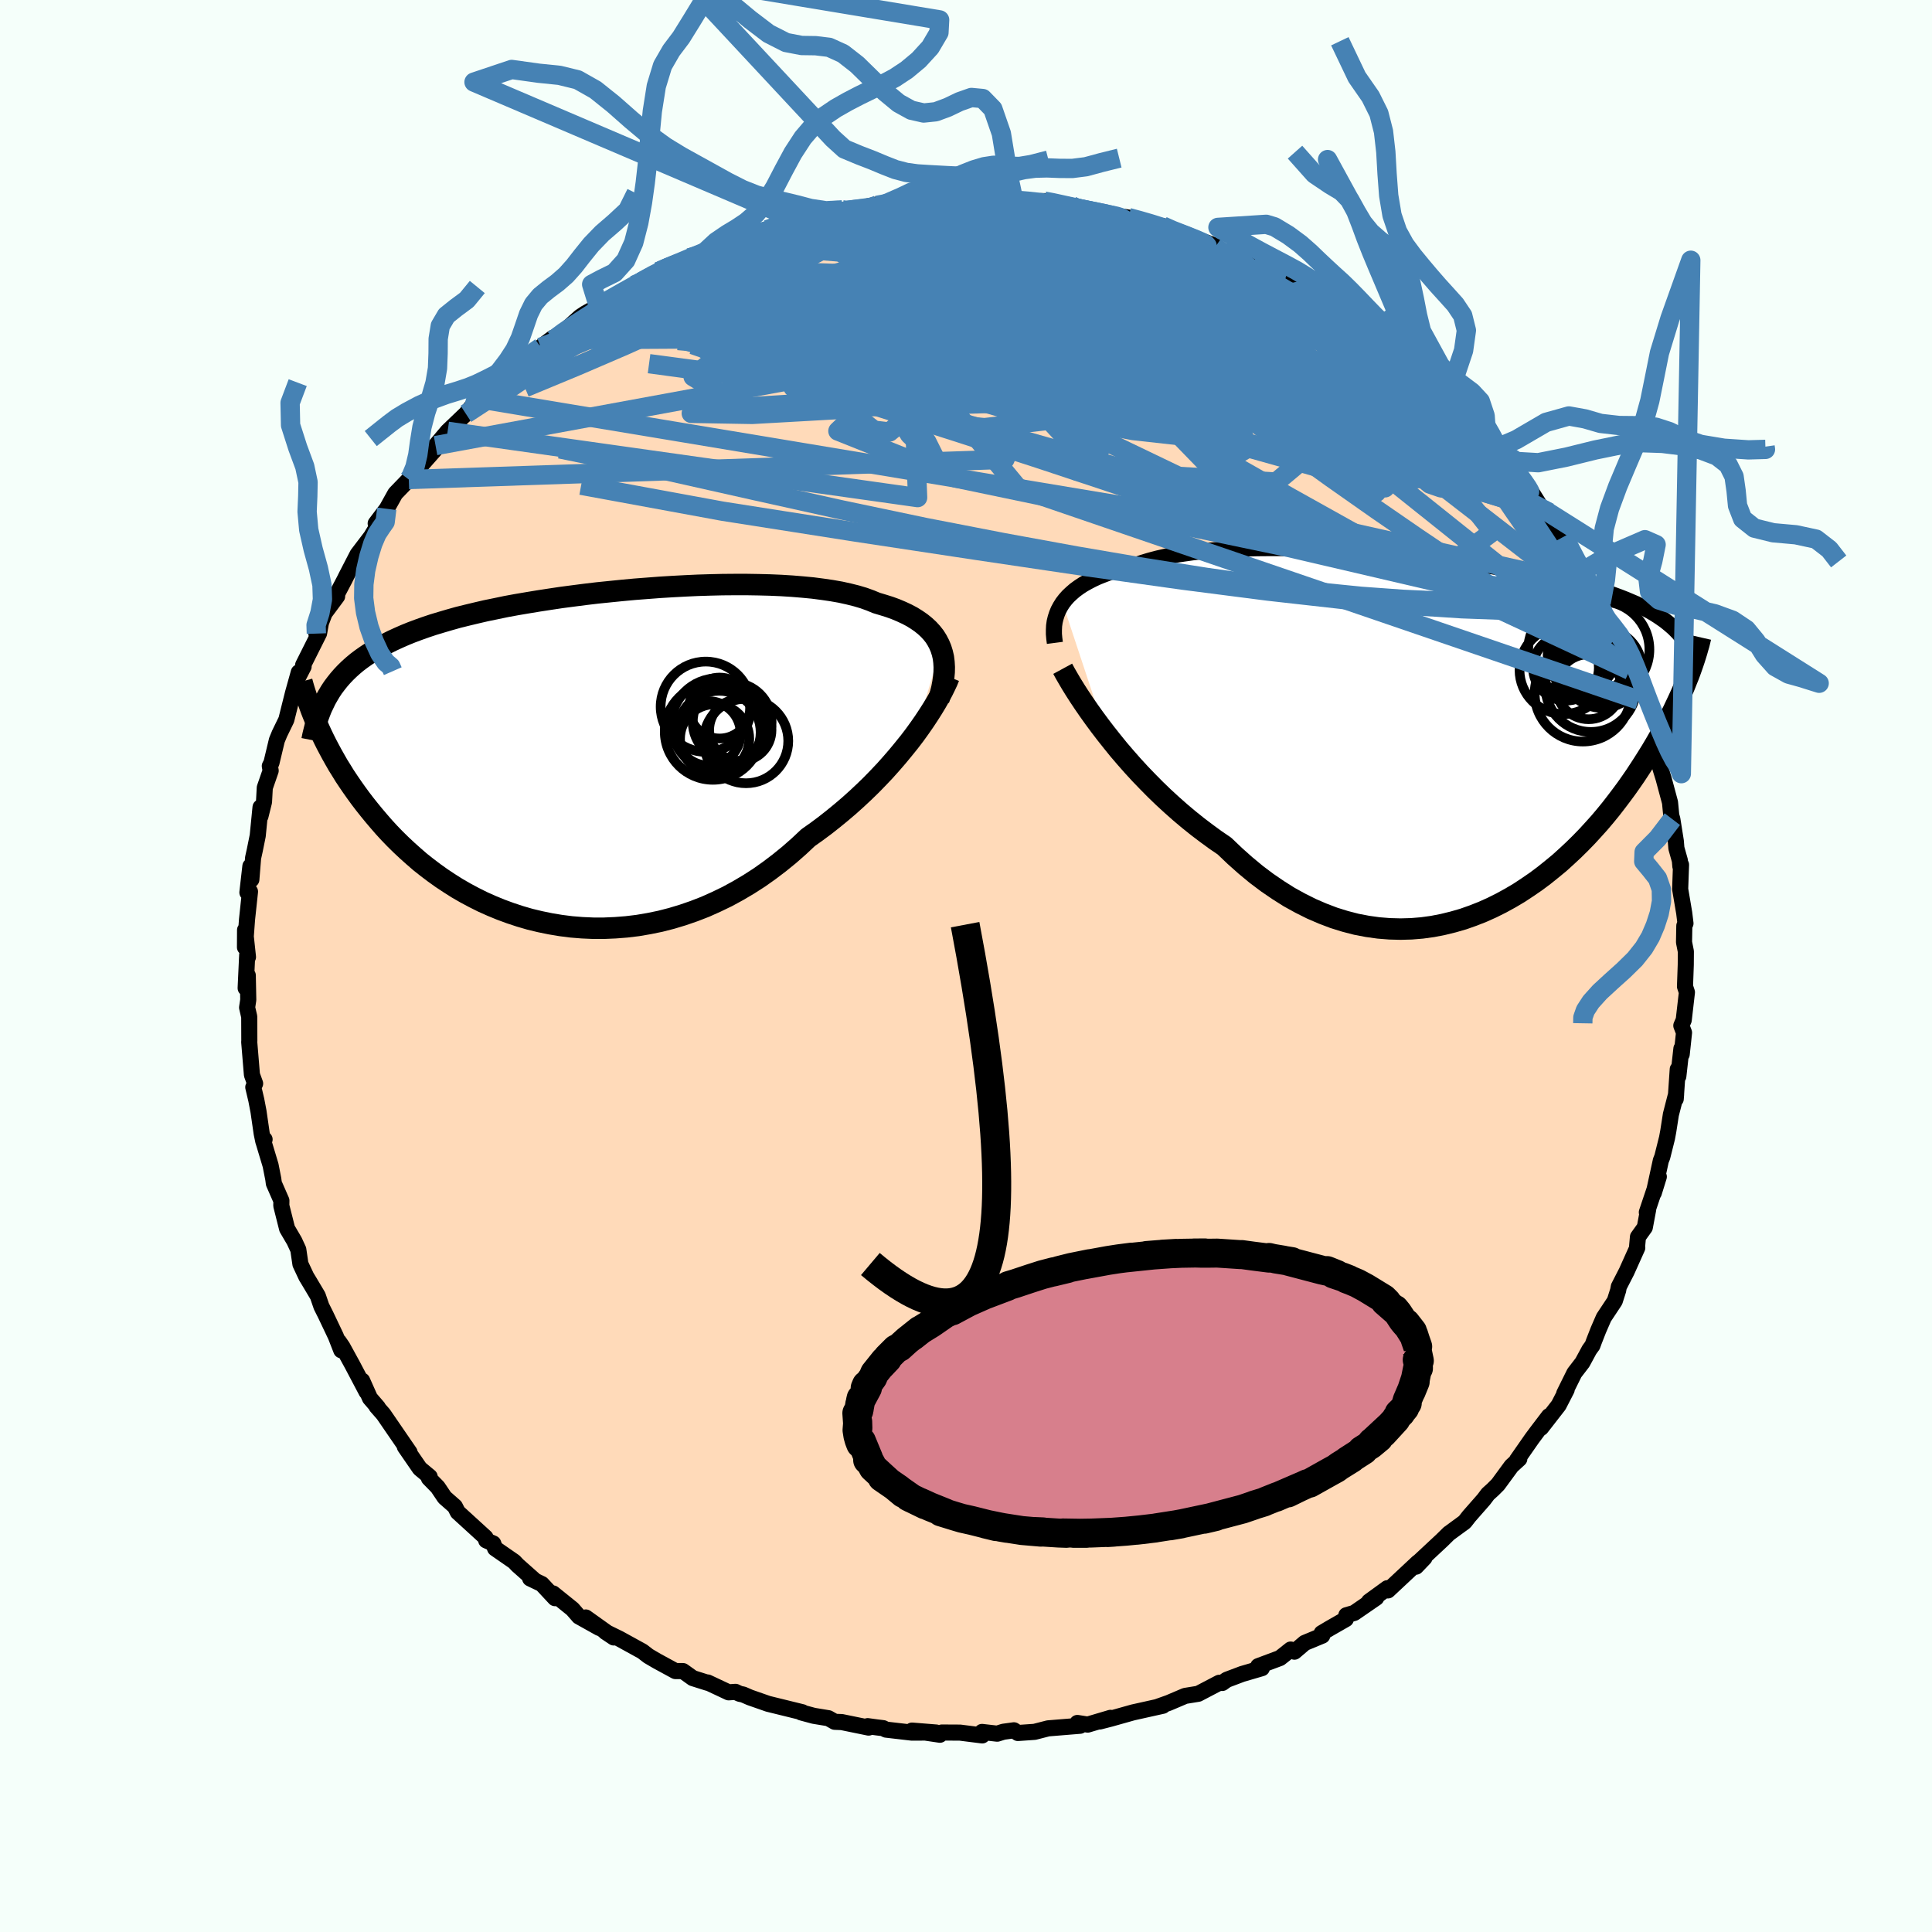 <svg xmlns="http://www.w3.org/2000/svg" width="500" height="500" viewBox="-100 -100 200 200"><defs><clipPath id="c"><path d="m37.9-11.19-.18-.43-.22-.42-.25-.4-.3-.38-.33-.36-.38-.35-.41-.33-.45-.31-.48-.3-.53-.28-.56-.26-.59-.25-.63-.23-.67-.21-.7-.21-.63-.26-.69-.25-.74-.22-.8-.2-.86-.19-.91-.16-.96-.14-1-.13-1.05-.1-1.09-.09-1.12-.07-1.16-.05-1.19-.03-1.22-.02h-1.24l-1.27.01-1.27.03-1.3.04-1.3.06-1.3.07-1.31.08-1.31.1-1.31.1-1.29.12-1.29.13-1.28.13-1.26.15-1.24.16-1.22.16-1.2.18-1.17.18-1.15.19-1.12.19-1.09.2-1.05.22-1.03.21-.99.23-.96.23-.93.23-.89.25-.85.25-.83.25-.78.26-.76.27-.72.27-.69.28-.66.29-.63.29-.6.3-.57.3-.55.31-.52.32-.5.33-.47.33-.45.34-.42.35-.4.36-.38.37-.35.37-.33.38-.31.39-.3.4-.27.41-.25.42-1.12 2.98.22.5.23.5.25.52.26.52.28.53.29.54.31.55.32.56.35.56.35.57.38.57.39.57.41.58.43.59.45.59.47.59.49.6.51.6.53.61.56.61.58.6.61.6.64.6.66.59.68.59.72.57.74.56.77.55.8.53.82.52.85.49.88.47.9.45.94.42.95.39.98.36 1 .33 1.03.3 1.04.25 1.07.22 1.08.18 1.1.14 1.12.09 1.13.05h1.14l1.15-.05 1.16-.09 1.16-.14 1.17-.2 1.17-.24 1.17-.3 1.16-.35 1.16-.4 1.16-.45 1.14-.51 1.14-.55 1.12-.61 1.1-.65 1.09-.7 1.06-.75 1.04-.79 1.02-.83.99-.87.96-.9.89-.63.86-.64.85-.67.83-.68.81-.69.79-.71.77-.72.74-.72.72-.74.7-.74.66-.74.64-.74.61-.74.59-.73.55-.72"/></clipPath><clipPath id="b"><path d="m-39.87-13.28.27-.35.3-.34.34-.32.37-.32.41-.3.44-.29.48-.27.52-.27.54-.25.58-.23.61-.23.65-.21.67-.2.71-.18.73-.18.69-.24.74-.22.8-.21.84-.19.9-.17.93-.14.99-.14 1.02-.11 1.06-.09 1.1-.08 1.13-.06 1.16-.05 1.18-.03 1.21-.01h1.23l1.25.02 1.26.03 1.27.04 1.27.06 1.28.07 1.28.08 1.28.09 1.27.1 1.26.1 1.26.12 1.24.13 1.22.13 1.21.14 1.18.15 1.17.16 1.13.16 1.12.16 1.08.17 1.06.18 1.02.18 1 .18.96.19.94.19.89.19.87.2.83.2.8.2.77.21.74.21.7.21.68.21.64.21.62.22.59.22.56.22.54.23.52.22.49.24.47.23.44.24.42.24.4.25.37.25.36.25.33.26.31.26.3.26.27.27.26.27 1 4.47-.19.47-.19.48-.21.5-.22.5-.24.52-.25.53-.26.55-.28.55-.29.57-.31.58-.32.59-.34.6-.35.61-.37.62-.39.63-.41.65-.42.65-.44.67-.47.68-.48.68-.51.69-.53.7-.55.71-.58.71-.6.71-.63.7-.65.71-.68.7-.71.7-.73.68-.75.68-.79.65-.81.65-.83.62-.86.59-.88.58-.91.54-.93.51-.96.48-.98.44-.99.39-1.02.36-1.04.3L-.5 20l-1.08.21-1.09.15-1.1.09-1.12.03-1.13-.03-1.14-.09-1.15-.16-1.15-.22-1.16-.3-1.16-.36-1.16-.44-1.16-.5-1.16-.58-1.16-.64-1.14-.72-1.14-.78-1.13-.85-1.11-.92-1.1-.98-1.08-1.03-.94-.64-.93-.68-.91-.69-.91-.73-.88-.74-.87-.77-.86-.79-.83-.8-.81-.82-.79-.82-.77-.84-.74-.84-.71-.83-.68-.84-.65-.82"/></clipPath><filter id="a"><feTurbulence baseFrequency=".05" numOctaves="3" result="noise" type="noise"/><feDisplacementMap in="SourceGraphic" in2="noise" scale="2"/></filter></defs><rect width="100%" height="100%" x="-100" y="-100" fill="#F5FFFA"/><path fill="#FFDAB9" stroke="#000" stroke-linejoin="round" stroke-width="1.667" d="m74.51-.13-.08 2.25.2.6-.18 1.56-.15 1.31-.25.58.28.73-.24 2.24-.03-.59-.32 2.87-.06-.73-.21 3.08.04-.5-.54 2.1-.27 1.73-.13.7-.49 1.96-.15.38-.73 3.35.52-1.68-1.24 3.69.14-.31-.35 1.87-.71.99-.09 1 .02.12-1.1 2.45-.81 1.58-.07.38-.35 1.1-1.14 1.72-.56 1.29-.45 1.15-.16.44-.32.44-.72 1.33-.83 1.08-1.05 2.12.25-.39-.83 1.61-1.82 2.34.81-1.21-1.21 1.59-.55.74-1.54 2.21.24-.12-.81.74-1.4 1.91-.52.52-.52.47-.43.57-1.51 1.72-.47.6-1.64 1.2-.7.69-2.38 2.22.56-.39-.87.91.2-.45-3.11 2.91-.06-.23-1.9 1.38.75-.39-2.28 1.57-.82.24-.05.4-1.66.95-.84.5.06.26-1.81.75-1.07.91-.39-.22-1.11.88-2.25.84.38.21-2.05.6-1.59.6-.46.33-.31-.02-2.18 1.14-1.36.22-.14.06-1.55.66-1.18.42.57-.12-3.1.69-2.31.65-1.13.29 1.12-.38-2.36.7-1.07-.17.28.29-3.31.27-1.4.36-1.73.12-.41-.28-1.09.15-.64.2-1.57-.18.02.36-2.3-.29-1.88-.01-.2.23-2.89-.43 2.5.2-2.52.01-2.67-.31-.29-.15-.66-.08-.95-.13.1.15-2.78-.57-.73-.03-.65-.37-1.52-.25-1.3-.35.12-.02-3.54-.87-1.89-.66-.69-.3-.38-.08-.42-.2-.71.05-2.17-1.02-.02.03-1.52-.48-1.02-.73h-.78l-1.93-1.05-.87-.51-.62-.48-2.4-1.32-1.43-.7.87.58-2.9-2.07 1.4 1.08-2.11-1.18-.67-.77-2.01-1.62.2.49-1.36-1.46-1.21-.58.38.12-1.68-1.49-.35-.37-1.98-1.37-.19-.51-.73-.32-.07-.3-2.87-2.62-.3-.59-1.06-.93-.72-1.07-.91-.93.08-.15-1.02-.85-1.55-2.25.09.13.4.45-2.71-3.95-.72-.82.15.11-.82-.95-.81-1.82.46 1.17-1.47-2.79-1.03-1.88-.37-.54.25.9-.57-1.46-1.04-2.19-.45-.9-.37-1.08-.94-1.58-.25-.41-.61-1.3-.22-1.5-.41-.89-.75-1.28-.6-2.38.01-.52-.78-1.78-.06-.46-.28-1.42-.74-2.46.12-.22-.13.21-.17-.82-.33-2.28-.23-1.2-.31-1.31.19-.38-.33-.91-.28-3.38.01-.15-.01-2.48-.22-.95.12-.8-.05-2.53-.22 1.32.16-3.46.08.24-.3-2.8-.01 1.79.21-2.86.31-2.9-.27.09.31-2.72.1 1.38.18-2.24.17-.77.31-1.53.29-2.94-.01.93.37-1.49.08-1.47.61-1.76-.09-.48.17-.33.56-2.34.28-.68.7-1.44.69-2.76.6-2.15-.18.72.68-1.32-.05-.15 1.65-3.29.18-1.01-.46 1.04.12-.18.73-1.93 1.3-1.75-.03-.21.76-1.44.26-.52 1.12-2.17 1.4-1.84.49-.81.24-.61-.25.06 1.15-1.52.88-1.58 1.4-1.45.08.13.27-.56 2.84-3.21-1.74 1.63 1.32-1.5 1.25-1.48 1.89-1.81.98-1.22-.12.35.82-.64 1.03-.68-.12-.54 2.11-1.73.07-.12 1.69-1.21 1.29-1.1.24-.21 1.04-.78.05.21.7-.53 2.04-1.84.51-.34 1.38-.78.37-.2-.36.16 4.19-2.28-.49.16 2.52-1.4.93-.49 1.06-.31h-.18l1.38-.62 1.14-.38.27-.04 1.61-.86 2.09-.96-.31.28.86-.43 2.41-.54 1.43-.47-.28-.11 2.15-.32.88-.41 1.82-.54 1.76-.2.25.14.13-.04 3.54-.71-.34.15 1.05-.22 2.45-.41-.46.03 1.78.19 1.69-.09.96.03-.46-.23 3.15.16.94-.02.25-.2 1.63.22.37-.16.81.12.96.17 2.21-.03.29.04 2.56.44-.1.28 2.29.24 1.61.4 1.97.38-2.35-.46 2.44.38.98.22 1.84.64.73.01.6.38 1.92.63 2.95 1.04-.42.06.12-.11 1.01.62.76.17 2.12 1.14.04-.18 2.7 1.12 2.03.98.11.02.96.71 1.39.77-.46-.09 2.44 1.44-.58-.54 2.5 1.78.14-.09 2.27 2.15-.74-1.03 2.15 1.7.55.76.83.32.35.38 2.62 2.11.14.67.32.12.24.06 1.39 1.55 1.21 1.16.54.34 1.34 1.83.82 1.11 1.14 1.05-.84-1.09 2.2 2.42.25.6.57.69 1.54 2.45.42.27.43.21.04.76 1.4 1.73.43.7 1.4 2.94.24.12-.4-.62 1.18 1.97 1.03 1.74-.12.51 1.22 2.11-.39-.65.72 1.48.69 1.51.51.93.83 2.53-.5-1.44.91 3.08 1.04 2.49.18.56-.2-.69.52 1.58.67 2.49-.12.03.24.81.26.84.67 2.49.13 1.35.11.38.36 2.27.06.74.36 1.28.05.59.07-.16-.09 2.52.42 2.48.13 1.07-.12.25-.03 1.7.19.96-.01 1.37-.08 2.25" filter="url(#a)"/><path fill="#fff" d="m-39.87-13.28.27-.35.3-.34.34-.32.37-.32.41-.3.44-.29.48-.27.52-.27.54-.25.58-.23.61-.23.65-.21.67-.2.71-.18.73-.18.69-.24.74-.22.8-.21.84-.19.9-.17.93-.14.99-.14 1.02-.11 1.06-.09 1.1-.08 1.13-.06 1.16-.05 1.18-.03 1.21-.01h1.23l1.25.02 1.26.03 1.27.04 1.27.06 1.28.07 1.28.08 1.28.09 1.27.1 1.26.1 1.26.12 1.24.13 1.22.13 1.21.14 1.18.15 1.17.16 1.13.16 1.12.16 1.08.17 1.06.18 1.02.18 1 .18.96.19.94.19.89.19.87.2.83.2.8.2.77.21.74.21.7.21.68.21.64.21.62.22.59.22.56.22.54.23.52.22.49.24.47.23.44.24.42.24.4.25.37.25.36.25.33.26.31.26.3.26.27.27.26.27 1 4.47-.19.47-.19.48-.21.5-.22.5-.24.52-.25.53-.26.55-.28.55-.29.57-.31.58-.32.59-.34.6-.35.61-.37.62-.39.63-.41.65-.42.65-.44.67-.47.68-.48.68-.51.69-.53.7-.55.71-.58.71-.6.71-.63.7-.65.71-.68.7-.71.7-.73.68-.75.68-.79.65-.81.65-.83.62-.86.59-.88.58-.91.54-.93.51-.96.48-.98.44-.99.39-1.02.36-1.04.3L-.5 20l-1.08.21-1.09.15-1.1.09-1.12.03-1.13-.03-1.14-.09-1.15-.16-1.15-.22-1.16-.3-1.16-.36-1.16-.44-1.16-.5-1.16-.58-1.16-.64-1.14-.72-1.14-.78-1.13-.85-1.11-.92-1.1-.98-1.08-1.03-.94-.64-.93-.68-.91-.69-.91-.73-.88-.74-.87-.77-.86-.79-.83-.8-.81-.82-.79-.82-.77-.84-.74-.84-.71-.83-.68-.84-.65-.82" filter="url(#a)" transform="translate(49.87 -24.3)"/><path fill="#fff" d="m37.9-11.19-.18-.43-.22-.42-.25-.4-.3-.38-.33-.36-.38-.35-.41-.33-.45-.31-.48-.3-.53-.28-.56-.26-.59-.25-.63-.23-.67-.21-.7-.21-.63-.26-.69-.25-.74-.22-.8-.2-.86-.19-.91-.16-.96-.14-1-.13-1.05-.1-1.09-.09-1.12-.07-1.16-.05-1.19-.03-1.22-.02h-1.24l-1.27.01-1.27.03-1.3.04-1.3.06-1.3.07-1.31.08-1.31.1-1.31.1-1.29.12-1.29.13-1.28.13-1.26.15-1.24.16-1.22.16-1.2.18-1.17.18-1.15.19-1.12.19-1.09.2-1.05.22-1.03.21-.99.23-.96.23-.93.23-.89.25-.85.25-.83.25-.78.26-.76.27-.72.27-.69.28-.66.29-.63.29-.6.3-.57.3-.55.31-.52.32-.5.33-.47.33-.45.34-.42.35-.4.36-.38.37-.35.37-.33.38-.31.39-.3.4-.27.41-.25.42-1.12 2.98.22.5.23.5.25.52.26.52.28.53.29.54.31.55.32.56.35.56.35.57.38.57.39.57.41.58.43.59.45.59.47.59.49.6.51.6.53.61.56.61.58.6.61.6.64.6.66.59.68.59.72.57.74.56.77.55.8.53.82.52.85.49.88.47.9.45.94.42.95.39.98.36 1 .33 1.03.3 1.04.25 1.07.22 1.08.18 1.1.14 1.12.09 1.13.05h1.14l1.15-.05 1.16-.09 1.16-.14 1.17-.2 1.17-.24 1.17-.3 1.16-.35 1.16-.4 1.16-.45 1.14-.51 1.14-.55 1.12-.61 1.1-.65 1.09-.7 1.06-.75 1.04-.79 1.02-.83.99-.87.96-.9.89-.63.86-.64.85-.67.83-.68.81-.69.79-.71.77-.72.74-.72.72-.74.7-.74.66-.74.64-.74.61-.74.59-.73.55-.72" filter="url(#a)" transform="translate(-40.49 -21.67)"/><g fill="none" stroke="#000" transform="translate(49.87 -24.3)"><path stroke-linejoin="round" stroke-width="1.667" d="m-40.67-9.15-.06-.46-.04-.45v-.43l.02-.43.06-.42.1-.41.13-.4.16-.39.2-.37.23-.37.27-.35.3-.34.34-.32.37-.32.41-.3.44-.29.48-.27.52-.27.54-.25.58-.23.61-.23.65-.21.67-.2.71-.18.73-.18.69-.24.74-.22.8-.21.84-.19.9-.17.93-.14.99-.14 1.02-.11 1.06-.09 1.1-.08 1.13-.06 1.16-.05 1.18-.03 1.21-.01h1.23l1.25.02 1.26.03 1.27.04 1.27.06 1.28.07 1.28.08 1.28.09 1.27.1 1.26.1 1.26.12 1.24.13 1.22.13 1.21.14 1.18.15 1.17.16 1.13.16 1.12.16 1.08.17 1.06.18 1.02.18 1 .18.96.19.94.19.89.19.87.2.83.2.8.2.77.21.74.21.7.21.68.21.64.21.62.22.59.22.56.22.54.23.52.22.49.24.47.23.44.24.42.24.4.25.37.25.36.25.33.26.31.26.3.26.27.27.26.27.24.28.23.28.2.29.2.29.17.29.17.3.14.3.14.3.12.31.11.31" filter="url(#a)"/><path stroke-linejoin="round" stroke-width="2.222" d="m-39.86-6.47.25.46.3.52.34.58.39.63.43.67.48.72.51.74.55.77.59.8.62.81.65.82.68.84.71.83.74.84.77.84.79.82.81.82.83.8.86.79.87.77.88.74.91.73.91.69.93.68.94.64 1.08 1.03 1.1.98 1.11.92 1.13.85 1.14.78 1.14.72 1.16.64 1.16.58 1.16.5 1.16.44 1.16.36 1.16.3 1.15.22 1.15.16 1.14.09 1.13.03 1.12-.03 1.1-.09 1.09-.15L-.5 20l1.06-.26 1.04-.3 1.02-.36.99-.39.98-.44.96-.48.93-.51.91-.54.88-.58.86-.59.83-.62.81-.65.79-.65.75-.68.73-.68.71-.7.68-.7.65-.71.63-.7.6-.71.58-.71.55-.71.53-.7.51-.69.48-.68.47-.68.44-.67.42-.65.41-.65.39-.63.37-.62.35-.61.34-.6.32-.59.31-.58.29-.57.28-.55.26-.55.25-.53.24-.52.22-.5.21-.5.19-.48.19-.47.17-.45.16-.45.15-.43.14-.42.13-.41.12-.39.11-.39L26-9l.09-.37.08-.35" filter="url(#a)"/><circle cx="15.895" cy="-8.461" r="4.98" clip-path="url(#b)" filter="url(#a)"/><circle cx="14.82" cy="-4.646" r="4.716" clip-path="url(#b)" filter="url(#a)"/><circle cx="15.63" cy="-6.761" r="3.53" clip-path="url(#b)" filter="url(#a)"/><circle cx="11.99" cy="-6.341" r="4.56" clip-path="url(#b)" filter="url(#a)"/><circle cx="12.99" cy="-8.491" r="4.656" clip-path="url(#b)" filter="url(#a)"/><circle cx="14.58" cy="-4.611" r="3.364" clip-path="url(#b)" filter="url(#a)"/><circle cx="14.575" cy="-7.881" r="4.234" clip-path="url(#b)" filter="url(#a)"/><circle cx="12.235" cy="-6.576" r="3.406" clip-path="url(#b)" filter="url(#a)"/><circle cx="15.99" cy="-6.516" r="4.102" clip-path="url(#b)" filter="url(#a)"/><circle cx="13.985" cy="-3.921" r="4.984" clip-path="url(#b)" filter="url(#a)"/></g><g fill="none" stroke="#000" transform="translate(-40.49 -21.67)"><path stroke-linejoin="round" stroke-width="2.222" d="m37.66-5.87.18-.61.15-.59.11-.58.08-.56.05-.54.01-.52-.03-.51-.06-.49-.11-.47-.14-.45-.18-.43-.22-.42-.25-.4-.3-.38-.33-.36-.38-.35-.41-.33-.45-.31-.48-.3-.53-.28-.56-.26-.59-.25-.63-.23-.67-.21-.7-.21-.63-.26-.69-.25-.74-.22-.8-.2-.86-.19-.91-.16-.96-.14-1-.13-1.05-.1-1.09-.09-1.12-.07-1.16-.05-1.19-.03-1.22-.02h-1.24l-1.27.01-1.27.03-1.3.04-1.3.06-1.3.07-1.31.08-1.31.1-1.31.1-1.29.12-1.29.13-1.28.13-1.26.15-1.24.16-1.22.16-1.2.18-1.17.18-1.15.19-1.12.19-1.09.2-1.05.22-1.03.21-.99.23-.96.23-.93.23-.89.25-.85.25-.83.25-.78.26-.76.27-.72.27-.69.28-.66.29-.63.29-.6.3-.57.3-.55.31-.52.32-.5.33-.47.33-.45.34-.42.35-.4.36-.38.37-.35.37-.33.38-.31.39-.3.4-.27.41-.25.42-.24.42-.21.44-.21.44-.18.45-.17.46-.15.46-.15.48-.12.48-.12.49-.1.5" filter="url(#a)"/><path stroke-linejoin="round" stroke-width="2.222" d="m38.73-8.25-.18.45-.23.49-.26.53-.31.57-.34.6-.38.63-.42.66-.45.68-.48.69-.52.72-.55.72-.59.73-.61.74-.64.74-.66.74-.7.74-.72.74-.74.72-.77.72-.79.71-.81.69-.83.68-.85.67-.86.64-.89.63-.96.9-.99.87-1.02.83-1.04.79-1.06.75-1.09.7-1.1.65-1.12.61-1.14.55-1.14.51-1.16.45-1.16.4-1.16.35-1.17.3-1.17.24-1.17.2-1.16.14-1.16.09-1.15.05H1.89l-1.13-.05-1.12-.09-1.1-.14-1.08-.18-1.07-.22-1.04-.25-1.03-.3-1-.33-.98-.36-.95-.39-.94-.42-.9-.45-.88-.47-.85-.49-.82-.52-.8-.53-.77-.55-.74-.56-.72-.57-.68-.59-.66-.59-.64-.6-.61-.6-.58-.6-.56-.61-.53-.61-.51-.6-.49-.6-.47-.59-.45-.59-.43-.59-.41-.58-.39-.57-.38-.57-.35-.57-.35-.56-.32-.56-.31-.55-.29-.54-.28-.53-.26-.52-.25-.52-.23-.5-.22-.5-.21-.49-.2-.48-.18-.46-.17-.46-.16-.45-.16-.44-.14-.43-.13-.41-.12-.41-.11-.4" filter="url(#a)"/><circle cx="14.925" cy="-2.514" r="4.306" clip-path="url(#c)" filter="url(#a)"/><circle cx="14.75" cy="-3.344" r="4.762" clip-path="url(#c)" filter="url(#a)"/><circle cx="14.985" cy="-5.034" r="3.154" clip-path="url(#c)" filter="url(#a)"/><circle cx="17.13" cy="-2.764" r="3.226" clip-path="url(#c)" filter="url(#a)"/><circle cx="14.47" cy="-1.844" r="3.584" clip-path="url(#c)" filter="url(#a)"/><circle cx="17.715" cy="-1.624" r="4.376" clip-path="url(#c)" filter="url(#a)"/><circle cx="16.285" cy="-3.589" r="4.082" clip-path="url(#c)" filter="url(#a)"/><circle cx="13.555" cy="-5.169" r="4.674" clip-path="url(#c)" filter="url(#a)"/><circle cx="14.29" cy="-2.589" r="4.984" clip-path="url(#c)" filter="url(#a)"/><circle cx="13.83" cy="-2.414" r="3.332" clip-path="url(#c)" filter="url(#a)"/></g><g fill="none" stroke="#4682B4" stroke-linejoin="round" stroke-width="2"><path d="m1.87-79.3.58-.08.76.01.73.03.69.06.66.08.57.13.42.16.18.2-.09.22-.45.23-.86.23-1.34.23-1.81.24-2.28.26-2.72.3-3.17.33-3.72.38-4.3.39-4.68.33m-12.87 3.69.91-.4.88-.34.95-.36 1.09-.4 1.21-.45 1.29-.49 1.32-.5 1.32-.48 1.27-.45 1.21-.41 1.12-.36 1.01-.32.85-.26.68-.21.46-.14.22-.06-.06.03-.35.13-.67.22-1 .3-1.33.38-1.61.45-1.87.53m57.12 4.71.33.21.5.36.38.33.18.24-.06.14-.35.03-.67-.09-1.08-.25-1.58-.45-2.18-.71-2.88-1.01-3.63-1.32-4.38-1.66-5.12-2m51.98 39.86.62 1.18.1.56-.13.45-.35.36-.63.17-.95-.06-1.27-.33-1.65-.63-2.03-.99-2.47-1.39-2.92-1.79-3.37-2.19-3.82-2.57-4.27-2.94-4.71-3.31-5.14-3.7-5.57-4.08L21-62.85l-6.67-4.98-7.51-5.5" filter="url(#a)"/><path d="m25.83-74.56-.04.15.63.43 1.19.72 1.59.95 1.89 1.12 2.06 1.22 2.13 1.28 2.09 1.29 1.97 1.28 1.82 1.23 1.67 1.18 1.52 1.07 1.35.93 1.16.75.94.57.66.37.39.18" filter="url(#a)"/><path d="m3.75-79.28.7.02 1.34.26 1.87.41 2.24.55 2.47.66 2.6.76 2.67.82 2.66.82 2.55.79 2.36.75 2.16.69 2.01.64 1.92.6 1.72.5" filter="url(#a)"/><path d="m3.75-79.28.56-.05.93.06 1.19.1 1.3.14 1.33.17 1.3.21 1.21.22 1.07.21.87.17.62.13.37.08.16.06-.05.03-.25.03-.45.02-.7-.01-.96-.03-1.29-.08-1.69-.15-2.19-.23-2.72-.31-3.19-.36" filter="url(#a)"/><path d="m-27.5-73.68.83-.3 1.49-.5 1.7-.47 1.85-.39 2.02-.35 2.16-.35 2.26-.34 2.32-.33 2.36-.31 2.36-.29 2.34-.26 2.27-.22 2.15-.19 1.95-.18 1.72-.18 1.43-.22 1.15-.22.83-.21.45-.15" filter="url(#a)"/><path d="m-14.57-78.08 1.12-.07.62.02.46.05.28.12-.02.24-.43.39-.87.58-1.34.8-1.85 1.01-2.39 1.21-2.94 1.39-3.57 1.6-4.25 1.87-5.06 2.21-5.9 2.5m36.3-14.99 1.33-.06 1.06-.05 1.1-.04 1.15-.02 1.09-.02.96-.01.82.01.69.02.56.03.43.06.26.07.05.08-.2.1-.52.1-.87.09-1.29.06-1.74.05-2.23.04-2.69.05-3.25.09" filter="url(#a)"/><path d="m-28.64-73.3 1.05-.31 1.37-.37 1.7-.43 1.93-.39 2.08-.35 2.25-.31 2.39-.28 2.52-.26 2.61-.24 2.66-.23 2.68-.2 2.63-.19 2.52-.19 2.36-.17 2.21-.16 2.05-.15 1.88-.15 1.74-.11 1.73-.04 1.8.05m32.58 15.3 1.58 1.46.49.73.01.45-.23.41-.44.44-.69.44-1.03.39-1.42.29-1.85.16h-2.3l-2.76-.12-3.22-.24-3.67-.34-4.15-.45-4.64-.6-5.14-.77-5.67-.96-6.22-1.1-6.81-1.22-7.47-1.27-8.24-1.33-9.2-1.33m-6.89-3.2.39-.28 1.06-.59 1.01-.51.8-.37.59-.25.42-.15.26-.05.07.04-.15.16-.44.32-.79.53-1.18.78-1.6 1.02-2.01 1.23-2.44 1.39-2.89 1.58" filter="url(#a)"/><path d="m16.81-77.48 1.12.3 1.14.33 1.05.33.98.34.87.34.61.28.23.17-.16.06-.54-.03-.88-.12-1.21-.19-1.6-.27-2.05-.38-2.58-.52-3.14-.68-3.8-.86m-5.92-.9.93.05 1.24.25 1.6.46 1.91.65 2.24.81 2.54.96 2.8 1.08 3 1.21 3.12 1.29 3.21 1.38 3.23 1.43 3.2 1.45 3.1 1.42 2.96 1.35 2.83 1.26 2.73 1.18 2.61 1.1 2.46 1.05" filter="url(#a)"/><path d="m-1.76-79.21.56-.11 1.23-.02 1.1-.01h.88l.71.01.58.04.5.07.4.1.27.14.11.17-.12.21-.39.24-.73.27-1.11.27-1.54.29-1.95.3-2.35.33-2.75.36-3.13.39-3.54.42-4.01.49-4.66.63" filter="url(#a)"/><path d="m-20.57-76.23.96-.34.81-.25.91-.23.88-.18.73-.09.46.04.17.16-.11.27-.4.38-.71.51-1.05.66-1.43.82-1.83 1-2.22 1.15-2.65 1.3-3.12 1.47-3.65 1.68-4.26 1.94-4.85 2.19m62.29-12.86 1.01.45 1.36.53 1.08.43.68.3.34.2.13.15-.05.11-.26.06-.53-.01-.92-.11-1.4-.22-1.96-.37-2.54-.53-3.1-.69-3.62-.86-4.17-1.01" filter="url(#a)"/><path d="m10.85-78.42 1.71.29.79.32-.15.32-.85.37-1.4.5-1.91.64-2.5.79-3.19.93-3.93 1.07-4.77 1.23-5.71 1.38-6.74 1.51-7.75 1.55-8.62 1.53" filter="url(#a)"/><path d="m40.55-66.67.33.37-.03.52-.67.41-1.37.31-2.1.24-2.89.14-3.7.04-4.57-.1-5.53-.28-6.53-.47-7.6-.62-8.71-.7-9.93-.7-11.41-.67" filter="url(#a)"/><path d="m66.85-34.97-.19-.05-.16.47-.44.46-.86.23-1.33-.07-1.82-.39-2.32-.73-2.85-1.13-3.42-1.58-4-2.03-4.62-2.46-5.24-2.88-5.88-3.28-6.53-3.71L20-56.26l-7.84-4.6-8.53-5.09-9.44-5.61m-31.88 3.04.81-.47 1.48-.84 1.36-.76 1.11-.6.85-.41.6-.25.38-.11.21.01.05.11-.12.22-.33.36-.59.54-.89.74-1.2.96-1.53 1.17-1.85 1.38-2.21 1.55-2.59 1.74-3.03 1.99-3.69 2.49" filter="url(#a)"/><path d="m-38.05-68.36 2.95-1.42 2.38-.7 2.6-.38 2.9-.15 3.22.06 3.56.2 3.94.28 4.32.33 4.69.37 5.03.42 5.32.49 5.57.57 5.76.64 5.89.66 5.94.65 5.98.71 6.1.83" filter="url(#a)"/><path d="m50.81-57.97.97.93.82.89.7.86.53.7.35.52.18.4.01.3-.16.21-.35.09-.57-.06-.8-.25-1.06-.45-1.32-.63-1.62-.84-1.95-1.05-2.3-1.31-2.66-1.58-3.04-1.87-3.37-2.13-3.67-2.38-3.92-2.62-4.17-2.91-4.67-3.28m19.89 6.52.32.14.99.68 1.06.76.99.72.89.67.8.61.72.57.61.51.47.43.3.32.11.2-.09.05-.3-.08-.49-.23-.72-.37-1.01-.54-1.36-.76-1.78-1.03-2.21-1.32-2.63-1.62-2.97-1.87-3.25-2.11M63.7-40.8v.01l-.15.28-.29.54-.59.54-.97.38-1.4.16-1.81-.04-2.24-.21-2.66-.37-3.11-.53-3.57-.7-4.05-.91-4.54-1.13-5.04-1.41-5.56-1.69-6.11-1.98-6.71-2.22-7.35-2.44-8.04-2.61-8.73-2.79-9.35-3.01-9.71-3.39" filter="url(#a)"/><path d="m63.7-40.8-.02.03-.2.34-.38.63-.71.69-1.13.56-1.57.4-2 .26-2.45.13-2.88.05-3.35-.07-3.81-.18-4.29-.31-4.8-.48-5.34-.65-5.88-.83-6.45-1.02-7.02-1.2-7.55-1.38-8.09-1.57-8.58-1.8-9.11-2.02-9.67-2.17-10.45-2.14" filter="url(#a)"/><path d="m63.7-40.8.15.08.3.49.47.86.49.96.42.88.34.75.25.62.16.5.07.37-.03.24-.16.07-.3-.13-.45-.36-.62-.65-.81-.97-1.03-1.33-1.26-1.69-1.49-2.06-1.7-2.38-1.87-2.69-2.01-2.97-2.19-3.3-2.6-3.89m-62.64-20.88.37.05.76-.07.82-.08.65-.01.41.1.15.22-.11.35-.4.48-.69.61-1.01.72-1.37.86-1.77 1-2.21 1.18-2.68 1.36-3.17 1.57-3.66 1.75-4.09 1.92-4.52 2.04-4.93 2.12-5.4 2.24" filter="url(#a)"/><path d="m-42.69-64.83 1.23-.76 1.83-.74 2.17-.46 2.51-.23 2.92-.11 3.39-.04 3.84.02 4.21.09 4.49.21 4.69.33 4.86.46 5.02.56 5.21.65 5.42.71 5.61.76 5.77.77 5.85.74 5.88.71 5.86.69 5.79.62m-75.69-12.03.86-.39.73-.31.71-.29.73-.31.72-.3.67-.27.53-.21.32-.1.05.06-.26.23-.56.4-.91.57-1.28.75-1.72.98-2.22 1.26-2.74 1.55-3.17 1.71" filter="url(#a)"/><path d="m-34.35-70.48 2.18-.95 2.14-.45 2.42-.15 2.87.01 3.39.08 3.92.12 4.4.14 4.81.18 5.16.24 5.45.3 5.68.37 5.88.41 5.97.41 5.98.4 6.04.47m-63.77-2.98.96-.41 1.03-.35 1.19-.38 1.4-.44 1.61-.5 1.75-.54 1.85-.56 1.87-.55 1.84-.53 1.77-.48 1.67-.45 1.54-.42 1.35-.37 1.12-.34.87-.28.59-.2.26-.1.01-.02m54.07 15.62.56.4.27.64-.23.64-.87.47-1.51.3-2.09.19-2.65.14-3.25.1-3.92.04-4.69-.07-5.52-.18-6.38-.35-7.23-.51-8.02-.68-8.81-.84-9.67-.94-10.72-.92m91.68 20.31.64 1.18.64 1.22.52.94.47.85.45.85.43.84.37.76.27.61.16.45.07.29-.04.13-.16-.04-.31-.26-.48-.51-.65-.8-.84-1.11-1.03-1.46-1.25-1.83-1.48-2.23-1.76-2.67-2.05-3.14-2.33-3.58" filter="url(#a)"/><path d="m-16.39-77.54 1.75-.32 1.69-.02 1.79.13 2.05.21 2.32.26 2.54.33 2.69.41 2.84.5 2.96.58 3.07.64 3.13.69 3.16.71 3.18.71 3.15.7 3.11.71 3.02.69 2.91.68 2.77.64 2.57.56 2.25.38" filter="url(#a)"/><path d="m-28.64-73.3 1.15-.3 1.65-.34 2.19-.38 2.57-.34 2.86-.28 3.13-.23 3.37-.21 3.54-.19 3.69-.16 3.82-.12 3.92-.09 3.94-.07 3.76-.06 3.36-.12 2.94-.21M53.9-54.64l.77.92.65.66.61.66.65.75.62.79.54.74.39.57.21.36v.12l-.2-.09-.4-.29-.61-.51-.85-.81-1.14-1.17-1.5-1.61-1.88-2.05-2.22-2.4-2.48-2.73m17.66 21.4.26 1.23-.83.74-1.77.41-2.72.15-3.67-.01-4.64-.17-5.65-.36-6.69-.6-7.75-.87-8.86-1.14-10.01-1.4-11.26-1.67-12.56-1.9-13.77-2.16-14.64-2.69m27.28-28.37 1.04-.18 1.58-.21 1.57-.14 1.59-.08 1.63-.03 1.69.01 1.73.06 1.75.08 1.74.08 1.71.08 1.63.07 1.5.05 1.35.03 1.17.03 1.01.02.86.02.73.03.61.03.42.03.09-.01-.41-.08-.84-.18m23.67 8.4.96.59.88.58 1.02.68 1.12.75 1.15.79 1.13.81 1.07.78.98.73.87.66.76.58.62.49.46.37.26.24.04.07-.2-.12-.45-.3-.71-.51-.99-.73-1.32-.96-1.66-1.22-2.08-1.49" filter="url(#a)"/><path d="m10.95-78.7.8.38 1.79.63 2.05.8 2.1.93 2.2 1.05 2.42 1.2 2.68 1.35 2.89 1.48 3 1.58 3.04 1.61 3 1.58 2.85 1.5 2.62 1.36 2.32 1.2 2.14 1.11" filter="url(#a)"/><path d="m8.1-79.18.85.16 1.24.27 1.27.28 1.18.25 1 .2.74.15.52.12.36.1.22.11.08.11-.11.11-.35.1-.66.07-1.05.02-1.5-.06-1.97-.14-2.41-.22-2.84-.29-3.28-.38-3.65-.51m-6.97-.01 1.25-.23 1.2-.17 1.03-.07.91-.01.76.01.57.03.32.05.05.07-.3.11-.72.17-1.19.24-1.67.31-2.15.39-2.66.47-3.27.58-4.08.7" filter="url(#a)"/><path d="m14.75-77.78.76.15.19.05.32.11.36.19.18.22-.12.24-.48.24-.91.23-1.43.19-2.03.12-2.68.05-3.32.02-3.96.01h-4.58L-8.12-76l-5.78-.11M48.86-59.7l.15.17-.03.42-.3.6-.72.61-1.26.55-1.86.44-2.53.28-3.23.13h-3.92l-4.6-.1-5.28-.2-5.99-.3-6.75-.42L5-58.08l-8.34-.74-9.12-.94-9.82-1.18-10.53-1.41m53.77-13.88 1.84.65 1.2.51.54.36.18.29.03.32-.06.37-.18.4-.37.44-.65.45-1 .43-1.42.41-1.84.38-2.28.35-2.69.32-3.1.3-3.52.29-3.98.32-4.51.35-5.1.38-5.7.4-6.25.39-6.68.28-7.07.13" filter="url(#a)"/><path d="M32.16-71.74 4.72-74.36l-2.87.88 2.27 3.14 5.26 3.42 6.99 2.85 6.09 2.06 3.48 1.18 1.35.43.97.03 1.86-.03 2.5-.12 1.84-.46.33-.8-.68-.47-.13.99 1.27 3.17.94 4.58-4.08 3.41-13.82-.8-21.02-5.98-9.16-8.62 37.3-9" filter="url(#a)"/><path d="m22.88-75.6 2.33 11.26-7.7.06 1.31.03 4.28 1.18.68.66-4.52-.36-7.18-.4-6.58.6-5.12 1.65-5.47 1.93-7.8 1.37-9.24.52-6.31-.11 2.1-.44 13.19-.82 21.4-1.58 22.1-.62 30.08 13.74" filter="url(#a)"/><path d="m16.81-77.48 2.28 19.05-20.5-1.12-8.85-4.93-.43-3.79.23-1.83-2.14-.18-3.43 1.06-2.46 1.92-.19 2.5 1.88 2.77 2.8 2.74 2.55 2.33 1.92 1.49 1.61.19 1.71-1.41 1.65-2.82 1.14-3.41 1.02-2.68 2.83-.69 6.76 1.57 9.4 2.32 5.38.12-1.95-3.44 22.94 1.11" filter="url(#a)"/><path d="m35.26-70.03 16.46 19.36-7.77.34-18.77-4.83-16.29-5.61-7.24-4.24.68-1.92 4.02.02 3.3.67.55.15-2.62-.56-5.19-.4-6.08.96-4.23 2.71-.29 3.25 2.29 1.38.84-1.94 5.43-2.33 48.83 3.44" filter="url(#a)"/><path d="m2.12-79.5 8.28 2.9-9.34 2.98-12.56 2.35-6.58 2.07.52 2.59 4.85 2.96 5.63 2.06 3.63.07.5-1.57-1.8-1.44-2.47.57-2.69 2.87-4.51 3.26-7.61.6-6.22-3.77 8.34-6.87 39.54-8.75" filter="url(#a)"/><path d="M-17.27-77.13 1.34-63.28l-16.16 2.8-7.48-1.2 6.41-1.45 13.72.35 12.71 2.06 6.08 2.11-1.69.55-6.85-1.35-7.93-2.48-5.73-2.61-1.88-2.1 2.59-1.12 6.94.77 9.55 3.63 8.17 6.03 6.79 7 42.13 19.68" filter="url(#a)"/><path d="m1.87-79.3 10.57 7.48 20.03 9.87 12.17 5.52 4.35 1.88.04.28-1.95-.51-3.29-1.68-4.57-3.2-5.54-4.25-5.96-4.21-6.08-3.12-6-1.56-5.4-.16-4.19.57-3.79.22-6.87-1.03-12.86-1.07-16.39 3.63" filter="url(#a)"/><path d="m3.75-79.28 4.06 1.03 4.43 1.76 6.06 2.36 2.61 2.04-3.49 1.36-8.32 1.06-9.76 1.14-8.28 1.09-5.43.63-1.71-.01 3.73-.32 11.23.14 18.17 1.55 19.83 3.75 14.25 5.69 6.09 4.86" filter="url(#a)"/><path d="m-54.91-53.87 45.87-8.43 8.31-4.31 6.47-1.31 6.06-.51 3.4-.36.29.32-2.19 1.42-3.77 2.2-4.66 1.91-5.44.39-6.36-1.51-6.65-2.45-4.66-1.62 1.49.13 12.78 1.01 24.77.11 14.46-3.15" filter="url(#a)"/><path d="m-17.27-77.13 7.81 3.54L11.06-70l14.47 3.3 5.57 2-1.57.4-5.57-.61-6.38-.66-4.73.03-1.9.94.68 1.54 1.85 1.53 1.39.89.14-.11-.74-1-.82-1.29-.71-.7-1.31.64-2.15 2.36-.89 3.98 4.57 4.94 11.74 4.64 10.37 2.48-13.8-2.1-71.36-11.87" filter="url(#a)"/><path d="M20.96-76.23 1.69-70.67l-3.09 1.76-4.41-1.39-1.46-2.23 2.85-1.48 5.53-.01 6.78 1.7 7.82 3.25 8.7 4.14 8.31 3.92 5.64 2.48 1.27.33-2.62-1.62-3.71-2.44-2.15-1.9-3.33-.84-17.44-.69-53.12.65" filter="url(#a)"/><path d="m44.92-63.18-32.45-6.01-5 4.04 3.5 7.09 2.9 4.6-.91.61-1.35-2 2.23-2.74 5.3-2.49 3.45-2.04-3.76-1.55-12.67-.98-17.72-.65-13.66-1.04 2.34-2.67 33.83-9.69" filter="url(#a)"/><path d="m4.93-79.32 7.39 13.3L.09-62.37l-2.46.99 2.73-.77 1-1.96-3.07-2.14-5.71-1.52-5.24-.56-1.92.24 2.6.54 6.26.31 7.42-.23 5.68-.73 1.9-.89-2.25-.72-4.95-.51-5.08-.59-2.58-.82 1.56-.36 5.67 1.98 6.89 6.68-4.51 10.98-61.71 2.09" filter="url(#a)"/><path d="m26.54-73.99-5.76 6.73-2.44 7.5 1.28 3.49-1.89-1.56-3.57-4.29-1.92-4.31 1.04-2.75 3.45-.75 4.61 1.03 4.42 2.32 3.07 3.03 1.1 3.21-.62 2.94-1.43 2.31-1.14 1.43-.38.37-.04-.71-.69-1.57-2.25-1.89-4.51-1.71-7.4-1.85-9.09-3.83-3.13-7.69 4.87-6.9" filter="url(#a)"/><path d="m10.85-78.42 4.11 14.9-15.34-.55-4.01-3.53 3.59-1.29 3.58 1.08.74 1.73L2.86-65l.07.25 1.31-.06 1.66.16 1.23.61.88.92 1 .75 1.26.04 1.81-.74 3.95-.46 8.33 1.67 13.29 6.44 31.06 24.81" filter="url(#a)"/><path d="M48.86-59.7 24.4-61.1l-10.44 1.96 1.13-1.9 1.4-4.43-.5-4.1-.49-2.15 1.05-.12 2.37 1.08 2.3 1.28.74.9-1.5.56-3.47.69-4.83 1.31-6.1 2.12-7.75 2.63-8.3 2.74-3.27 3.15 12.21 4.87 34.53 7.2 32.98 7.69" filter="url(#a)"/><path d="M65.63-37.08 37.25-59.05l-.68-3.47-2.67-.06-11.02.06-15.18.26-12.37.67-5.21.92 2.02.89 6.48.6 7.73.15 6.84-.32 5.16-.56 3.35-.62.94-1-3.2-2.32-8.96-4.24-12.75-4.89-8.27-2.97L1.87-79.3" filter="url(#a)"/><path d="m38.05-68.45 5.37 7.66-2.95 4.48-13.48-2.98-14.27-5.8-9.05-4.76-3.5-2.05-.46.58-.25 2.23-2.11 2.58-4.88 1.94-7.09.88-7.37-.02-5.27-.49-1.9-.58 1.25-.59 6.45-1.64 32.31-11.41" filter="url(#a)"/><path d="m27.3-73.82-40.22 7.36-1.73 2.62 10.18 3.67 9.5 2.77 4.66.98 1.72.02 2.01.22 3.88.75 5.24.58 4.79-.68 2.4-2.54-1.07-4.03-4.27-4.29-6.1-3.19-6.11-1.31-4.31.31-.94.95 3.31.65 6.22.53 7.88 2.74 31.52 13.23" filter="url(#a)"/><path d="m19.63-76.62-31.25 8.46 1.34-2.67 4.14-2.89 1.81-.45.83 2.31 2.58 4.21 5.6 4.59 7.2 3.66 5.8 2.2 2.2.86-1.3-.28-2.86-1.14-1.26-.74 5.59 2.29 17.33 4.86 6.99-12.59" filter="url(#a)"/><path d="m.93-79.28-7.83 1.5-.56 2.59 2.86 4.32 6.03 5.03 7.22 4.22 4.91 2.4.26.57-3.55-.59-3.85-.92-.56-.67 4.15-.29 7.54-.13 8.29-.25 6.98-.37 5.18-.06 4.1.81 3.56 1.72 2.4 1.64-.53-.31-4.91-3.69-7.03-5.69 5.1.69" filter="url(#a)"/><path d="m34.19-70.76 20.32 25.81-5.33 3.99-18.65-5.63-17.36-8.34-9.48-7.43-3.12-5.21-.89-2.93-1.07-1.05-1.23.4-.32 1.31 1.12 1.6 2.15 1.36 2.41.99 1.97.93.87 1.14-1.09.89-3.54-.56-4.97-2.44-3.26-2.18 7.22 2.15 48.92 6.26" filter="url(#a)"/><path d="m57.47-50.55-58.95-12.2-13.69-6.1 3.29-1.65 7.18 2.04 5.91 3.38 2.36 2.19H1.4l-6.35-1.53-8.75-1.78-8.31-1.21-4.85-.7.64-.69 5.87-.72 7.92.67 6.27 5.4L5.37-49.51l64.25 21.98" filter="url(#a)"/><path d="M25.53-74.61 9.98-72.37-6.07-70.4l-1.96 2.7 7.1 3.5 6.81 2.41.79-.07-4.98-2.09-6.83-2.15-4.62-.18-.5 2.68 2.83 4.75 3.37 4.58.91 1.82-2.69-2.56-4.16-6.82-.69-9.66-1.74-6.69" filter="url(#a)"/><path d="m-44.02-64.05 13.18-5.07 9.41 3.71 8.75 5.76 7.54 3.28 7.05.64 7.55-.86 7.28-1.6 5.18-2.11 1.8-2.53-1.36-2.76-3.1-2.74-3.17-2.38-2.11-1.74-.69-.87.32.08.32 1.03-1.53 1.97-5.96 2.9-11.82 3.66-12.52 3.79 6.44 2.04 60.88-1.67" filter="url(#a)"/><path d="M60.43-46.93 36.4-54.38l6.09 5.35.2-.37-8.64-5.39-11.68-6.13-9.41-4.17-4.65-1.8-.09-.27 2.57.35 2.9.47 1.73.37.43.11.01-.35.48-.8.86-.94.02-.48-2.5.45-5.86 1.52-7.9 2.55-6.03 4-.15 5.98.21 5.44-48.65-6.86" filter="url(#a)"/><path d="m-42.69-64.83 34.28-.2 1.86-.99 4.19-1.34 5.39-1.52 3.42-1.13 2.16-.19 2.74.91 4.08 1.91 4.93 2.89 4.67 3.74 3.21 4.03.83 3.17-1.6.94-2.9-2.05L22-59.25l-1.54-5.57-1.49-4.69-3.29-2.67-5.25-.47-.09 2.2 34.58 7.27" filter="url(#a)"/><path d="m-27.5-73.68 31.78 14.2-9.4-2.08-3.65-4.24 5.89-1.95 9.14.93 8.04 2.42 6.08 2.05 4.74.56 3.86-.82 3.11-1.09 2.15-.32.03.23-4.61-.86-10.35-3.25-6.99-3.04 28.37 4.18" filter="url(#a)"/><path d="m-51.77-57.16 10.92-7.13 13.08-4.48 14.22-2.04 12.39-.35 8.56.99 5.24 1.78 3.32 1.69 2.26.78 1.55-.41 1.14-1.25 1.14-1.33 1.31-.73 1.11.2.44 1.08.01 1.83 1.13 2.67 4.19 3.68 7.36 4.16 7.03 2.84 1.28-1.48-16.49-18.02" filter="url(#a)"/><path d="m2.12-79.5 15.36 10.77-8.55.36-7.26.28-1.45 1.36 2.57 1.45 3.1.61 1.11-.5-1.56-1.28-3.28-1.5-3-1.24-.68-.69 2.62.03 5.33.82 6.49 1.52 6.01 1.94 3.87 1.94-.81 1.86-7.19 3.15-3.31 7.39 53.23 11.9M-6.19-79.34l1.58.04 1.27-.12 1.09-.26 1.07-.4 1.1-.5 1.09-.46 1.03-.37.98-.27.96-.26.98-.26 1.06-.24 1.14-.15 1.22-.03 1.29.05 1.33.01 1.42-.18 1.62-.44 1.82-.45" filter="url(#a)"/><path d="m-5.73-79.37-1.78.65-1.23.34-1.12.27-1.11.28-1.07.35-1.07.45-1.08.51-1.1.57-1.1.62-1.07.66-1.05.69-1.01.7-.99.69-.97.67-.95.64-.93.63-.92.62-.89.6-.86.55-.79.5-.66.5-.44.68-.31 1.08 20.05-12.84 1.51-.66 1-.48 1.04-.23 1.07-.26 1.07-.38 1.08-.5 1.1-.51 1.11-.44 1.06-.32.98-.15.9.02.87.09.95.01 1.2-.2 1.78-.46" filter="url(#a)"/><path d="m-12.81-78.28-1.68.1-1.6-.24-1.49-.39-1.37-.33-1.34-.29-1.38-.37-1.47-.58-1.54-.78-1.57-.87-1.59-.88-1.61-.89-1.66-1.01-1.73-1.25-1.8-1.51-1.86-1.64-1.86-1.49-1.84-1.04-1.88-.46-2.15-.22-2.8-.39-3.9 1.31 33.66 14.37-1.04 1.6-.71 1.32-.88 1-1.04.57-1.08.23-1.07.14-1.01.26-.91.55-.75.92-.55 1.25-.37 1.45-.24 1.47-.25 1.24-.37.91-.59.71M73.12-15.2l-1.51 1.98-1.41 1.42-.04.97.7.84.73.93.39 1.12L72-6.7l-.24 1.27-.4 1.23-.5 1.17-.68 1.15-.92 1.16L68.08.44 66.79 1.6l-1.18 1.09-.91 1.01-.58.89-.26.74-.01.6" filter="url(#a)"/><path d="m-27.23-73.72 1.36-1.26 1.13-.77 1-.6 1-.67 1.01-.87.99-1.19.95-1.53.92-1.77.96-1.78 1.03-1.58 1.09-1.27 1.15-.99 1.17-.79 1.2-.68 1.21-.63 1.23-.6 1.22-.59 1.23-.65 1.24-.82 1.25-1.04 1.19-1.3.9-1.53.07-1.31-22.64-3.76-1.71 1.66-1.33 2.18-1.08 1.74-1.02 1.35-.9 1.56-.65 2.13-.41 2.59-.26 2.69-.22 2.49-.25 2.21-.29 2.07-.38 2.09-.53 2.06-.82 1.82-1.16 1.29-1.38.68-.99.53.69 2.24 13.09-4.37-1.16.48-.89.27-.87.17-.86.14-.87.19-.95.27-1.07.36-1.2.45-1.28.5-1.27.55-1.18.55-1.04.55-.92.55-.92.59-1.05.68-1.18.8-1.01.76M-61.62-54.6l1.88-1.5.83-.62 1.01-.61 1.31-.7 1.43-.64 1.38-.5 1.21-.37 1.02-.34.91-.37.91-.44.99-.5 1.07-.57 1.14-.64 1.21-.74 1.3-.91m-5.04 4.7 1.28.22.78-1.05.78-1.08.84-.9.88-.71.85-.53.86-.39.88-.31.95-.3 1-.33 1.03-.36 1.02-.36 1.02-.29 1.08-.24 1.23-.25 1.38-.36 1.43-.55 1.7-.77" filter="url(#a)"/><path d="m-34.15-79.99-.88 1.77-1.32 1.23-1.32 1.14-1.13 1.17-.93 1.15-.83 1.07-.83.93-.9.79-.93.69-.86.7-.69.83-.51 1.04-.41 1.2-.44 1.27-.57 1.21-.72 1.11-.79 1.04-.8.96-.8.82-.77.68-.33 1.16m-6.77 7.67.22-.29.41-.99.3-1.27.19-1.39.24-1.48.4-1.53.51-1.53.44-1.51.26-1.52.06-1.54.01-1.51.22-1.35.63-1.07 1-.8 1.11-.82 1.09-1.33m-9.37 22.96-.17 1.36-.41.58-.44.67-.43 1.01-.4 1.3-.33 1.44-.19 1.46-.02 1.44.19 1.46.36 1.5.52 1.47.6 1.3.62.9.51.44.21.48m-9.84-29.87-.79 2.09.05 2.32.74 2.31.73 1.97.34 1.6-.03 1.47-.07 1.6.17 1.87.46 2.03.54 1.95.37 1.73.05 1.51-.26 1.39-.4 1.26.03.88m132.88-2.67.77 1.24.59.74.64.84.63 1 .56 1.11.49 1.17.47 1.21.46 1.24.46 1.21.45 1.14.42 1.04.41.97.41.97.44.96.46.87.46.71.3.75.98-53.15-2.15 6.02-1.09 3.56-.53 2.64-.47 2.32-.6 2.18-.79 2.15-.95 2.22-.98 2.32-.85 2.3-.55 2.07-.16 1.63.18 1.14.26.98-.16 1.57-.44 2.37" filter="url(#a)"/><path d="m63.7-40.8 3.1-1.82 3.48-1.51 1.16.51-.34 1.69-.5 1.81.16 1.37.98.86 1.66.53 2.04.42 2.08.48 1.84.67 1.42.95 1.01 1.23.87 1.39 1.1 1.23 1.38.77 1.33.37 1.85.58L60-47.14l-.98-.54-1.7-.39-1.64-.34-1.34-.41-1.19-.34-1.26-.16-1.35-.04-1.35-.13-1.18-.41-.91-.77-.68-1-.64-.94-.8-.53-1.06.14-1.16.65-.59.1 12.85-1.32.25.26-.37-.68-.59-1.1-.7-1.21-.76-1.15-.82-.99-.82-.84-.77-.74-.7-.74-.67-.81-.72-.9-.79-.94-.8-.94-.75-.98-.8-1.21-1.34-1.66" filter="url(#a)"/><path d="m55.02-53.57 1.96 1.34 2.26.13 2.91-.58 3-.74 2.64-.54 2.24-.21 2.06.07 2.02.25 1.95.42 1.67.63 1.17.91.61 1.22.21 1.47.15 1.54.53 1.37 1.21.96 1.95.48 2.35.21 2.09.45 1.37 1.06.97 1.25" filter="url(#a)"/><path d="m54.72-53.53 2.24-.95 3.09-1.8 2.36-.66 1.66.3 1.62.47 1.93.22 2.03.02 1.76.15 1.41.46 1.4.69 1.83.63 2.41.4 2.53.17 1.77-.05-.04-.28m-28.82-.88-.16-2.32-.5-1.5-.87-.94-.93-.7-.86-.64-.8-.68-.76-.81-.73-.97-.64-1.17-.51-1.39-.39-1.58-.33-1.7-.36-1.68-.52-1.48-.74-1.2-.94-.93-1.02-.79-.95-.83-.8-.98-.66-1.11-.62-1.12-.65-1.1-.69-1.29-1.04-1.93 14.59 26.67-.72-1.59-.56-1.26-.58-.82-.63-.72-.75-.75-.85-.8-.86-.88-.79-.98-.69-1.1-.63-1.22-.59-1.3-.58-1.37-.6-1.42-.61-1.44-.6-1.44-.57-1.44-.52-1.42-.53-1.36-.62-1.17-.86-.89-1.2-.72-1.6-1.08-2.02-2.27" filter="url(#a)"/><path d="m50.81-57.97-.52-1.53.43-1.86.79-2.36.29-2.08-.38-1.53-.77-1.15-.89-.99-.89-.98-.86-.99-.86-1.02-.87-1.06-.86-1.16-.75-1.36-.57-1.68-.34-2.03-.17-2.25-.13-2.27-.24-2.11-.48-1.88-.86-1.73-1.41-2.03-1.77-3.71m10.48 36.15-.4-.41-.72-.9-.83-1.08-.81-1.04-.79-.96-.79-.87-.83-.82-.85-.82-.87-.85-.86-.89-.86-.9-.85-.87-.83-.81-.82-.74-.79-.73-.8-.75-.86-.83-1.01-.89-1.26-.93-1.41-.85-.86-.26-5 .32.36.25.77.39.99.56 1.13.66 1.25.68 1.29.68 1.24.65 1.14.62 1 .61.88.61.82.62.82.63.84.66.91.71.95.8.95.86.8.73v.1" filter="url(#a)"/><path d="m40.69-66.76-.99.13-1.12-.36-1.08-.27-1.19.13-1.32.45-1.33.44-1.26.12-1.13-.33-1.05-.71-1-.89-1-.85-1.02-.6-1.05-.27-1.07.06-1.09.31-1.13.38-1.15.29-1.18.12-1.19.03-1.21.14-1.26.39-1.33.54-1.43.31-1.65-.29 14.84-6.33 1.43 1.04 1.2.97 1.1 1.2.92 1.32.82 1.14.82.81.85.55.88.46.85.52.81.68.77.84.71.96.66 1.04.62 1.07.55 1.11.49 1.16.43 1.23.38 1.3.34 1.35.32 1.29.33 1.08.35.77.34.72.11 1.71L4.93-79.32l-.61-2.85-.66-4.01-.88-2.54-1.05-1.08-1.17-.11-1.22.43-1.23.59-1.24.46-1.25.13-1.28-.29-1.32-.73-1.39-1.15-1.44-1.41-1.46-1.43-1.46-1.14-1.43-.65-1.41-.17-1.45-.02-1.61-.31-1.81-.92-1.92-1.46-1.83-1.52-1.51-1.01-1.21.77 13.14 14.09 1.18 1.07 1.53.64 1.35.52 1.22.51 1.17.46 1.15.3 1.12.15 1.11.07 1.09.06 1.1.06 1.13.05 1.15.1 1.1.37.98.81 1.14 1.2" filter="url(#a)"/></g><path fill="none" stroke="#000" stroke-linejoin="round" stroke-width="3" d="M-9.9 30.85Q9.72 47.445-.09-4.278" filter="url(#a)"/><path fill="#D77F8C" stroke="#000" stroke-linejoin="round" stroke-width="3" d="m46.72 39.87.21.99-.22-.09.11.43.02.44-.1.03-.21 1.04-.44 1.32.41-1-.82 1.91-.09.3.09.01-.67 1.03-.19.04.6-.58-.86 1.04-.06.15-1.32 1.44.75-.82-1.98 1.84.09-.11.7-.43-.84.7-.93.59.2-.01-1.7 1.09.45-.25-1.27.79-.34.25-.69.38-2.05 1.15-.24.05-1.41.65-.6.31 1.43-.7L32.09 55l.14-.08-1.2.48-.19.09-1.01.31h.03l-1.23.42-3.26.86.48-.09-1.2.28 1.08-.26-3.34.71-1.25.23 1.11-.19-2.56.4-.08.02-1.94.23 1.14-.13-.5.06-1.73.17-1.92.14.64-.04-2.3.09-1.85.03h1.31l-2.42-.04.35.04-.83-.03-2.5-.16.91.04-.21.03-1.97-.17-2.25-.35.7.12-.75-.14-1.46-.3 1.07.26-2.46-.62-1.07-.24-.71-.21-.71-.22-.75-.23.52.13-1.64-.66-.59-.27-.42-.19.5.26-1.71-.83.34.17-1.64-1.15.76.63-.47-.45-1.74-1.2.64.42-.65-.59-.91-.84-.28-.53-.29-.26v-.29l.18.37-.1-.29-.72-1.74-.09.27-.16-.42-.12-.43-.09-.57.07-.88.02.68-.11-1.56.25-.47.05-.45-.1.69.24-1.3-.06.26.72-1.34-.24.01.13-.31.02.12.65-.91.18-.43 1.04-1.3-.4.53.69-.73.02-.14.44-.44.43-.43.37-.19.76-.69 1.33-1.06-.74.62.85-.67L-3.6 37l1.23-.85.18-.13.53-.26 1.06-.5-.82.44 1.7-.91 2.17-.96-.68.29 2.46-.93.05-.02.1-.08.73-.22 1.56-.52 1.22-.39 1.19-.31-.06.03 1.49-.36-.93.21 1.32-.33 1.93-.39-.52.11 2.4-.44 1.1-.17 1.32-.17-.61.08 2.87-.3.68-.06-1.38.11 3.05-.22-1.41.08 1.97-.09 2.42-.04-1.14.01.7.02h.97l.75-.01 2.43.16.11-.01 1.17.16 1.65.21.01-.07.42.1 1.08.18-.81-.12 1.67.27-.35-.03 3.46.91.6.13-.06-.08 1 .4-.34-.05.95.32.64.25-.25-.06.48.18.64.27.89.48 1.83 1.12.35.35-.04.03-.15-.09 1.05.92-.03-.11.31.38.5.76.22.27.79.88-.67-.86.81 1.3-.02-.12.18.56.24.69-.15.33" filter="url(#a)"/></svg>